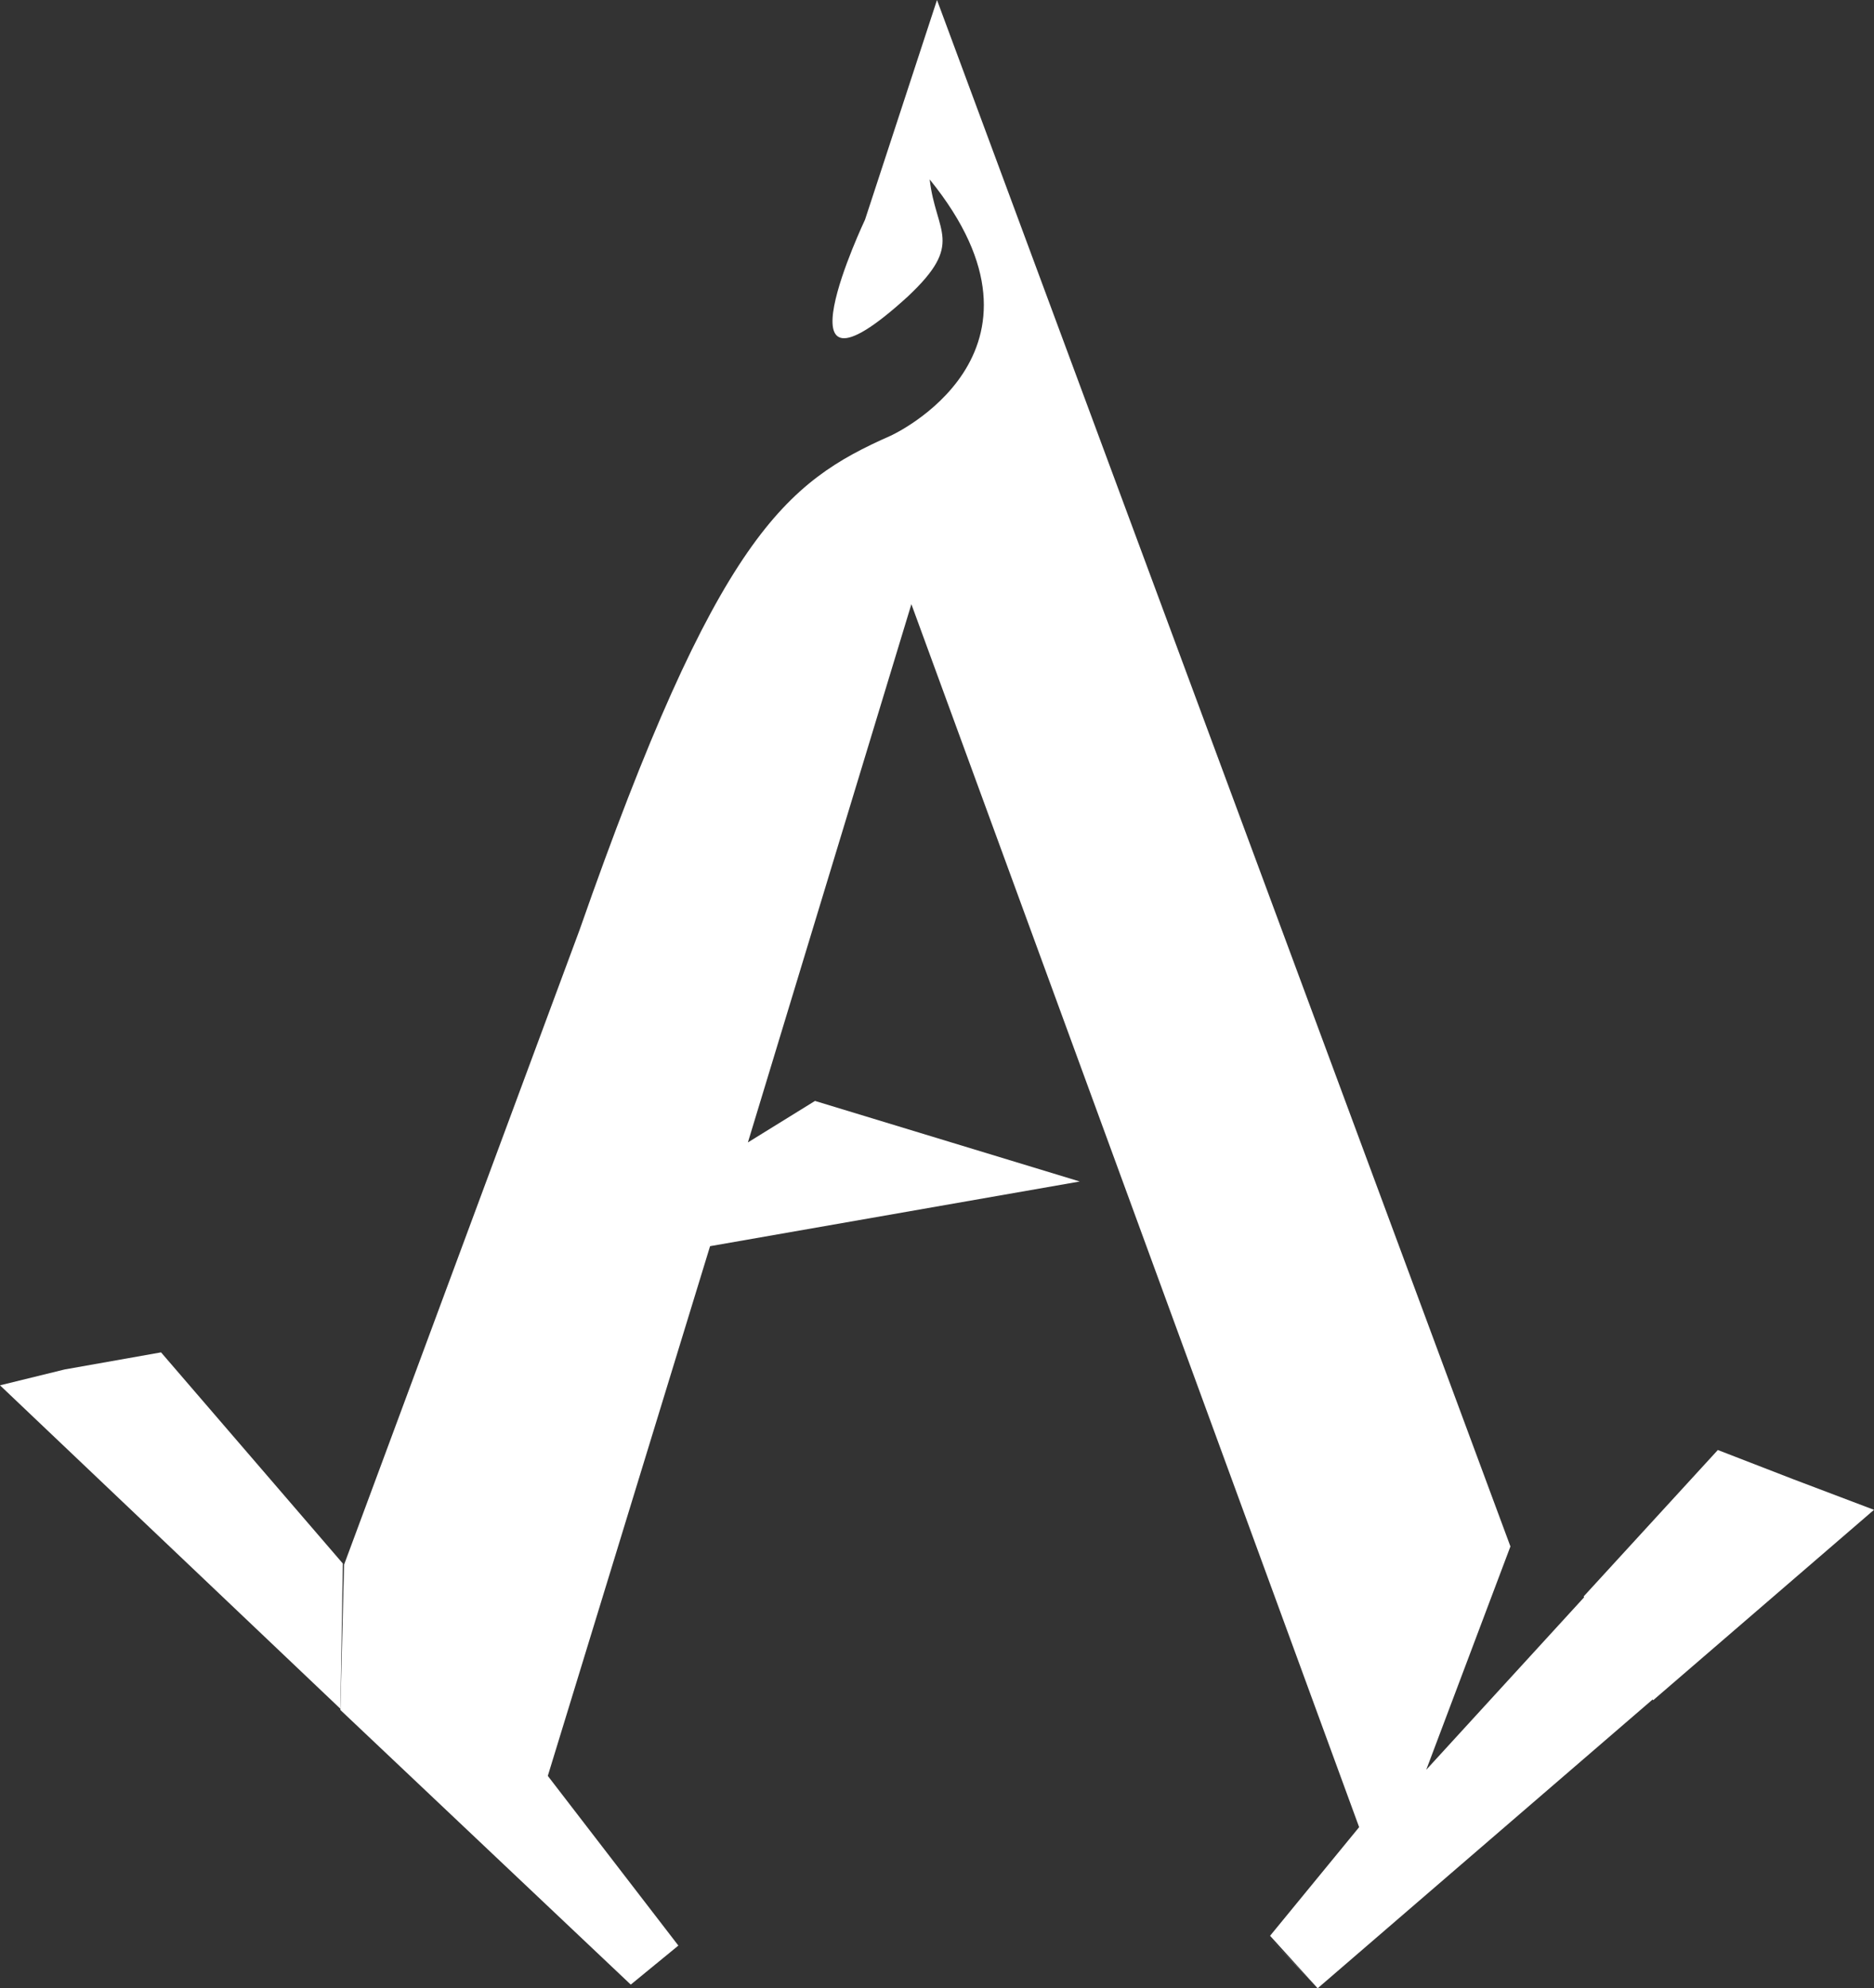<svg id="Layer_1" data-name="Layer 1" xmlns="http://www.w3.org/2000/svg" width="153.6" height="162.9" viewBox="0 0 153.6 162.9">
  <rect x="0" y="0" width="153.6" height="162.9" fill="#333333" stroke="none"/>
  <defs>
    <style>
      .cls-1 {
        fill: #fff;
      }
    </style>
  </defs>
  <polygon id="left_top_spike" class="cls-1" points="13.2 110.8 5.3 112.2 0 113.5 27.9 140 28.1 128.1 13.2 110.8"/>
  <polygon id="right_bot_spike" class="cls-1" points="106.3 161.1 108 162.9 104 158.7 106.3 161.1"/>
  <polygon id="left_bot_spike" class="cls-1" points="53.8 160.8 55.6 159.4 51.7 162.5 53.8 160.8"/>
  <path id="base" class="cls-1" d="M133.1,133.2l-13,14.2,6.9-18.3L80,2.4l-5.9,18s-7.9,16.7,3.5,6.3c4.7-4.4,2.3-5.2,1.8-9.6,11.6,14.3-3.2,21-3.2,21C67.6,41.9,62,46.3,50.7,78.6l-19.3,52h0l-.3,11.9,23.8,22.5,3.9-3.2L48.1,147.9l13.3-43.4,30.3-5.3L70,92.6,64.5,96,77.9,51.9l36.7,100.2-7.3,8.9,3.9,4.3,27.5-23.7Z" transform="translate(-3.2 -2.4)"/>
  <polygon id="right_top_spike" class="cls-1" points="147 121.2 140.8 118.8 129.8 130.8 135.5 139.3 153.6 123.7 147 121.2"/>
</svg>
